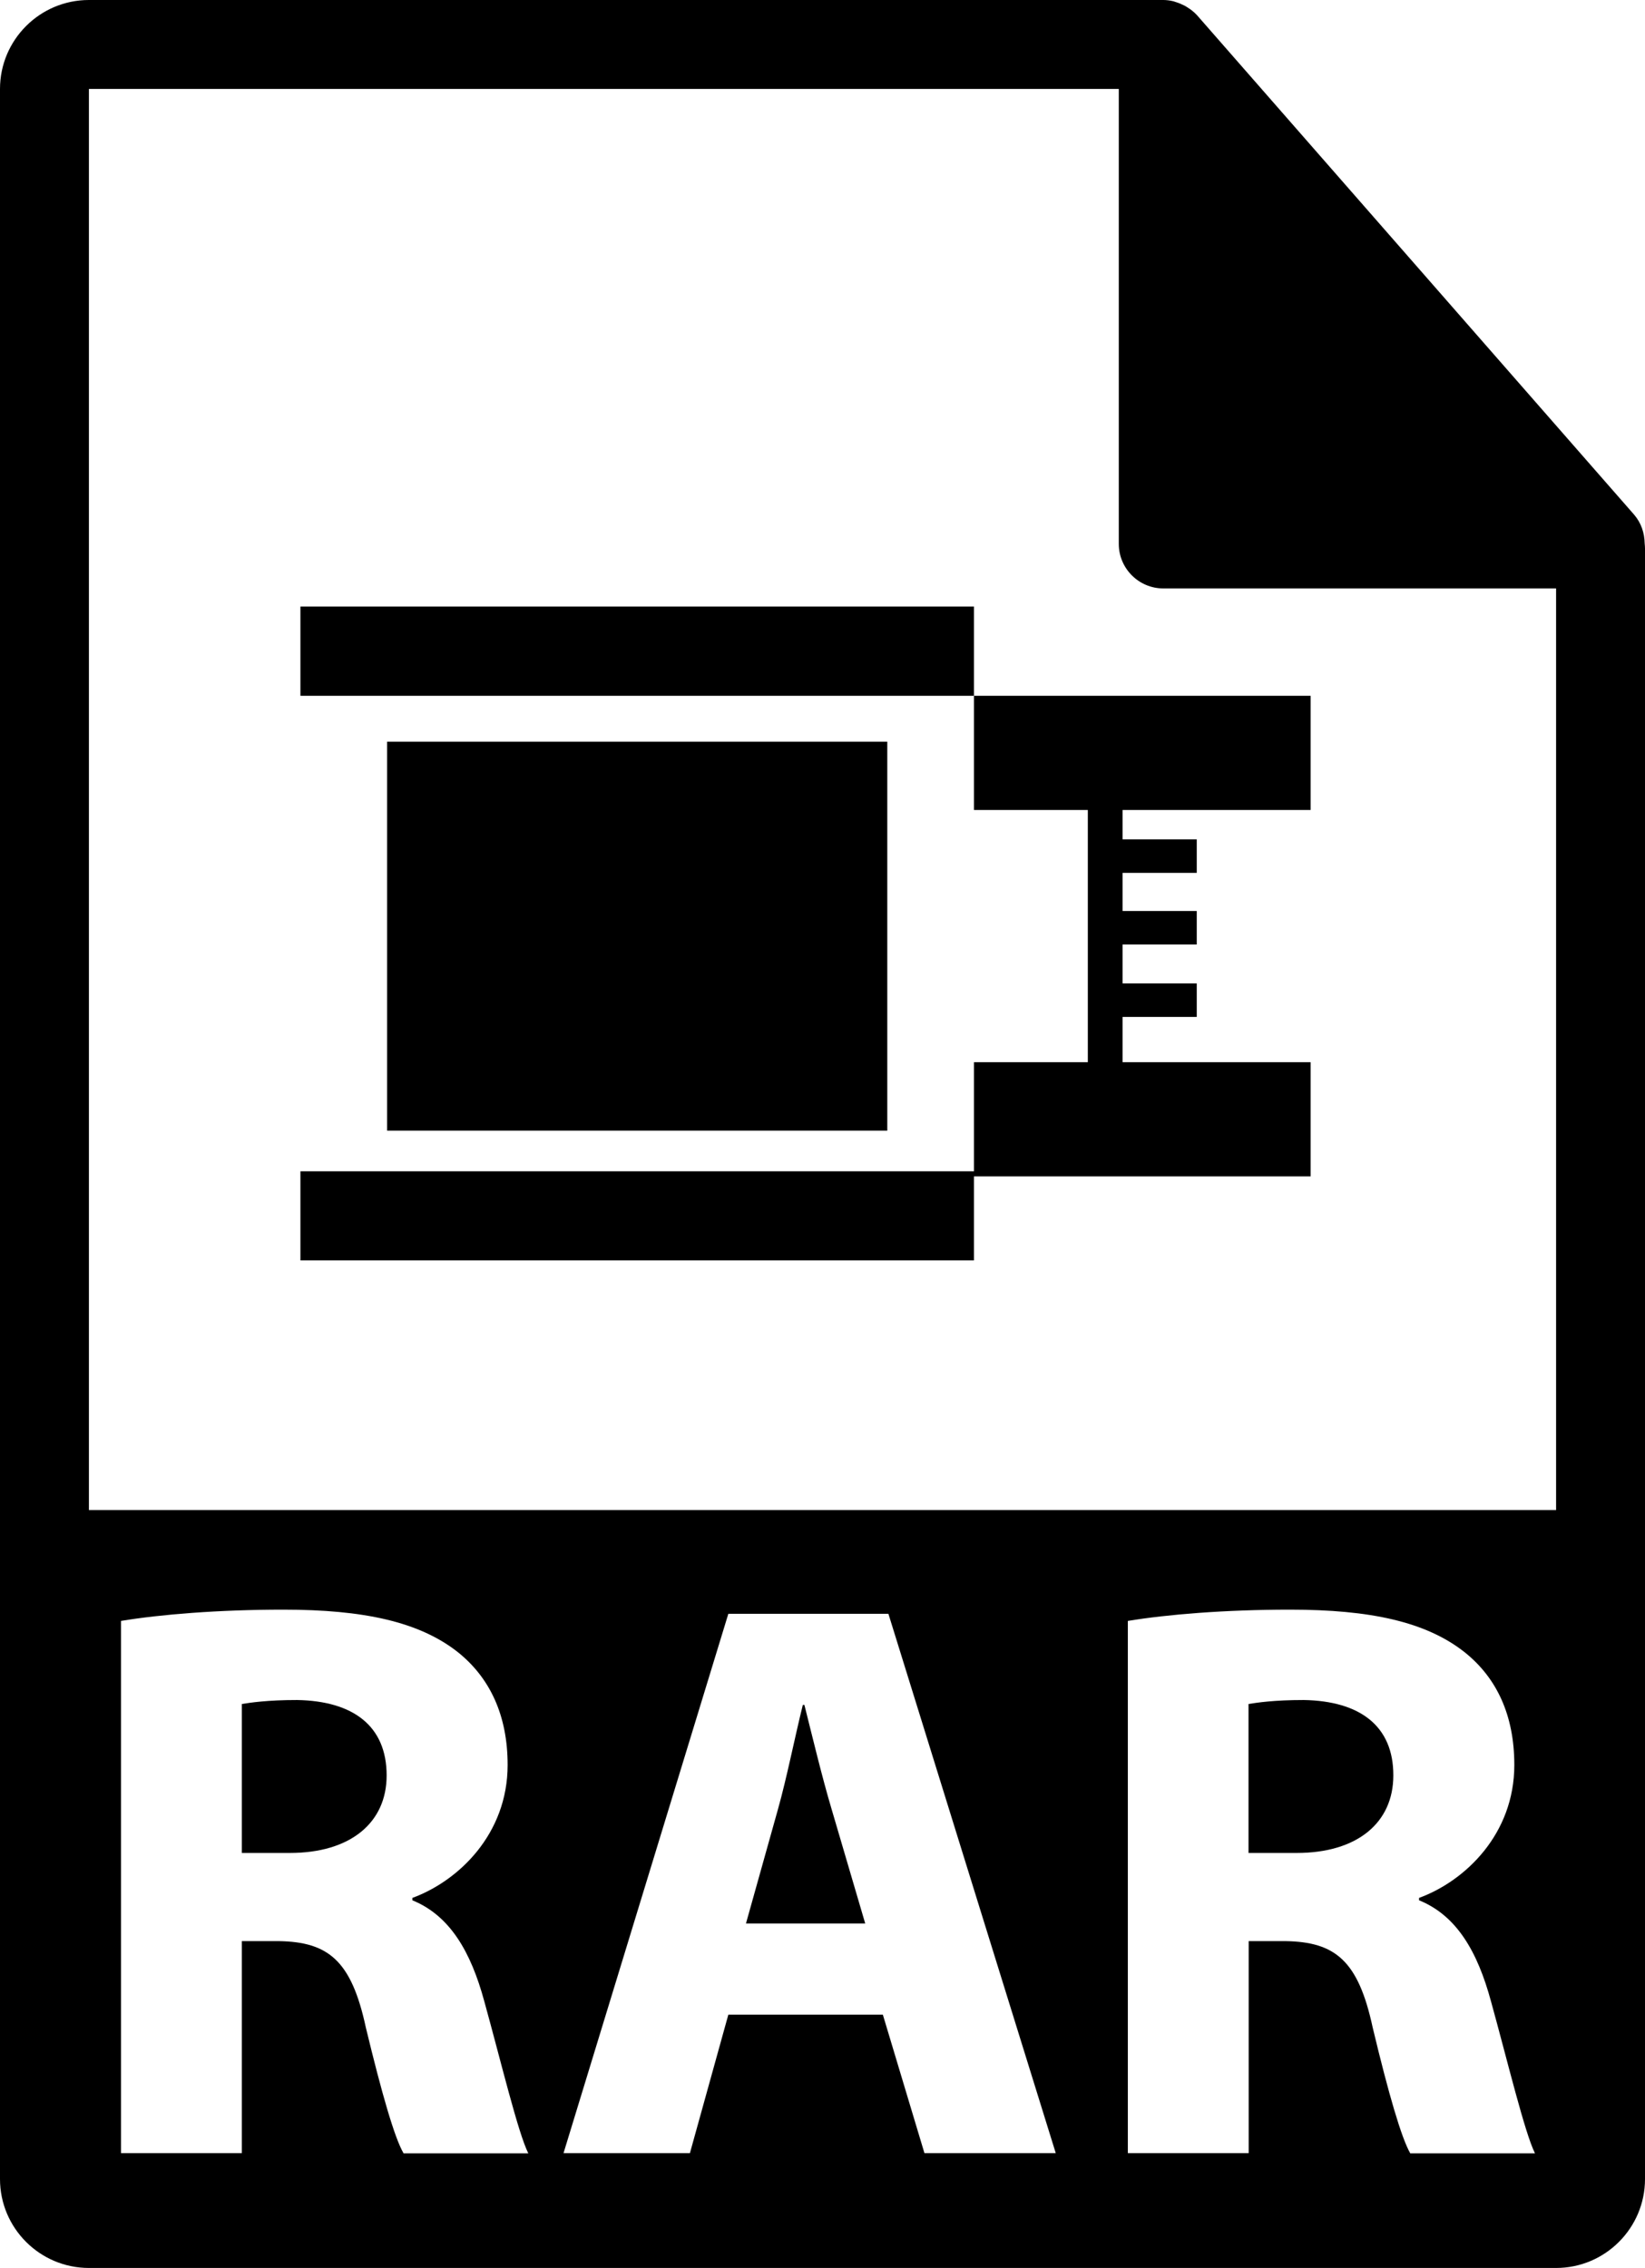 <?xml version="1.0" encoding="utf-8"?>
<!-- Generator: Adobe Illustrator 16.0.0, SVG Export Plug-In . SVG Version: 6.00 Build 0)  -->
<!DOCTYPE svg PUBLIC "-//W3C//DTD SVG 1.1//EN" "http://www.w3.org/Graphics/SVG/1.1/DTD/svg11.dtd">
<svg version="1.1" id="Layer_1" xmlns="http://www.w3.org/2000/svg" xmlns:xlink="http://www.w3.org/1999/xlink" x="0px" y="0px"
	 width="10.36px" height="14.28px" viewBox="57.82 55.86 10.36 14.28" enable-background="new 57.82 55.86 10.36 14.28"
	 xml:space="preserve">
<g>
	<path d="M59.691,66.564c-0.186,0-0.292,0.016-0.348,0.025v0.938h0.302c0.383,0,0.61-0.191,0.61-0.488
		C60.255,66.727,60.044,66.57,59.691,66.564z"/>
	<path d="M62.886,66.595h-0.01c-0.05,0.202-0.101,0.459-0.156,0.655l-0.202,0.721h0.751l-0.212-0.721
		C62.997,67.049,62.937,66.797,62.886,66.595z"/>
	<path d="M68.178,59.282c-0.001-0.066-0.022-0.13-0.067-0.182l-2.753-3.145c-0.001,0-0.002-0.001-0.002-0.002
		c-0.017-0.018-0.036-0.033-0.057-0.046c-0.006-0.004-0.012-0.008-0.018-0.011c-0.018-0.009-0.036-0.017-0.056-0.023
		c-0.005-0.001-0.01-0.004-0.015-0.005c-0.021-0.005-0.043-0.008-0.064-0.008H58.38c-0.309,0-0.56,0.251-0.56,0.56v13.16
		c0,0.309,0.251,0.56,0.56,0.56h9.24c0.309,0,0.56-0.251,0.56-0.56V59.313C68.18,59.303,68.179,59.292,68.178,59.282z
		 M60.361,69.417c-0.056-0.096-0.136-0.373-0.237-0.791c-0.091-0.423-0.237-0.539-0.549-0.544h-0.232v1.335h-0.761v-3.351
		c0.247-0.041,0.615-0.071,1.023-0.071c0.504,0,0.856,0.076,1.099,0.268c0.201,0.161,0.313,0.397,0.313,0.71
		c0,0.434-0.308,0.73-0.6,0.837v0.015c0.236,0.096,0.368,0.323,0.453,0.636c0.106,0.383,0.212,0.826,0.277,0.957H60.361
		L60.361,69.417z M63.642,69.417l-0.262-0.872h-0.973l-0.242,0.872h-0.796l1.038-3.396h1.008l1.054,3.396H63.642z M66.701,69.417
		c-0.055-0.096-0.136-0.373-0.236-0.791c-0.091-0.423-0.237-0.539-0.55-0.544h-0.231v1.335h-0.761v-3.351
		c0.247-0.041,0.614-0.071,1.022-0.071c0.504,0,0.856,0.076,1.099,0.268c0.202,0.161,0.313,0.397,0.313,0.71
		c0,0.434-0.308,0.73-0.6,0.837v0.015c0.237,0.096,0.368,0.323,0.453,0.636c0.106,0.383,0.212,0.826,0.277,0.957H66.701
		L66.701,69.417z M58.38,65.368V56.42h6.486v2.865c0,0.154,0.126,0.28,0.28,0.28h2.474v5.803H58.38z"/>
	<path d="M66.031,66.564c-0.187,0-0.292,0.016-0.348,0.025v0.938h0.303c0.383,0,0.609-0.191,0.609-0.488
		C66.596,66.727,66.384,66.57,66.031,66.564z"/>
	<rect x="59.712" y="59.679" width="4.242" height="0.562"/>
	<polygon points="63.954,60.96 64.671,60.96 64.671,61.145 64.671,61.356 64.671,61.596 64.671,61.807 64.671,62.052 64.671,62.263 
		64.671,62.548 63.954,62.548 63.954,63.235 59.712,63.235 59.712,63.796 63.954,63.796 63.954,63.267 66.074,63.267 66.074,62.548 
		64.89,62.548 64.89,62.263 65.357,62.263 65.357,62.052 64.89,62.052 64.89,61.807 65.357,61.807 65.357,61.596 64.89,61.596 
		64.89,61.356 65.357,61.356 65.357,61.145 64.89,61.145 64.89,60.96 66.074,60.96 66.074,60.241 63.954,60.241 	"/>
	<rect x="60.258" y="60.53" width="3.15" height="2.449"/>
</g>
</svg>
